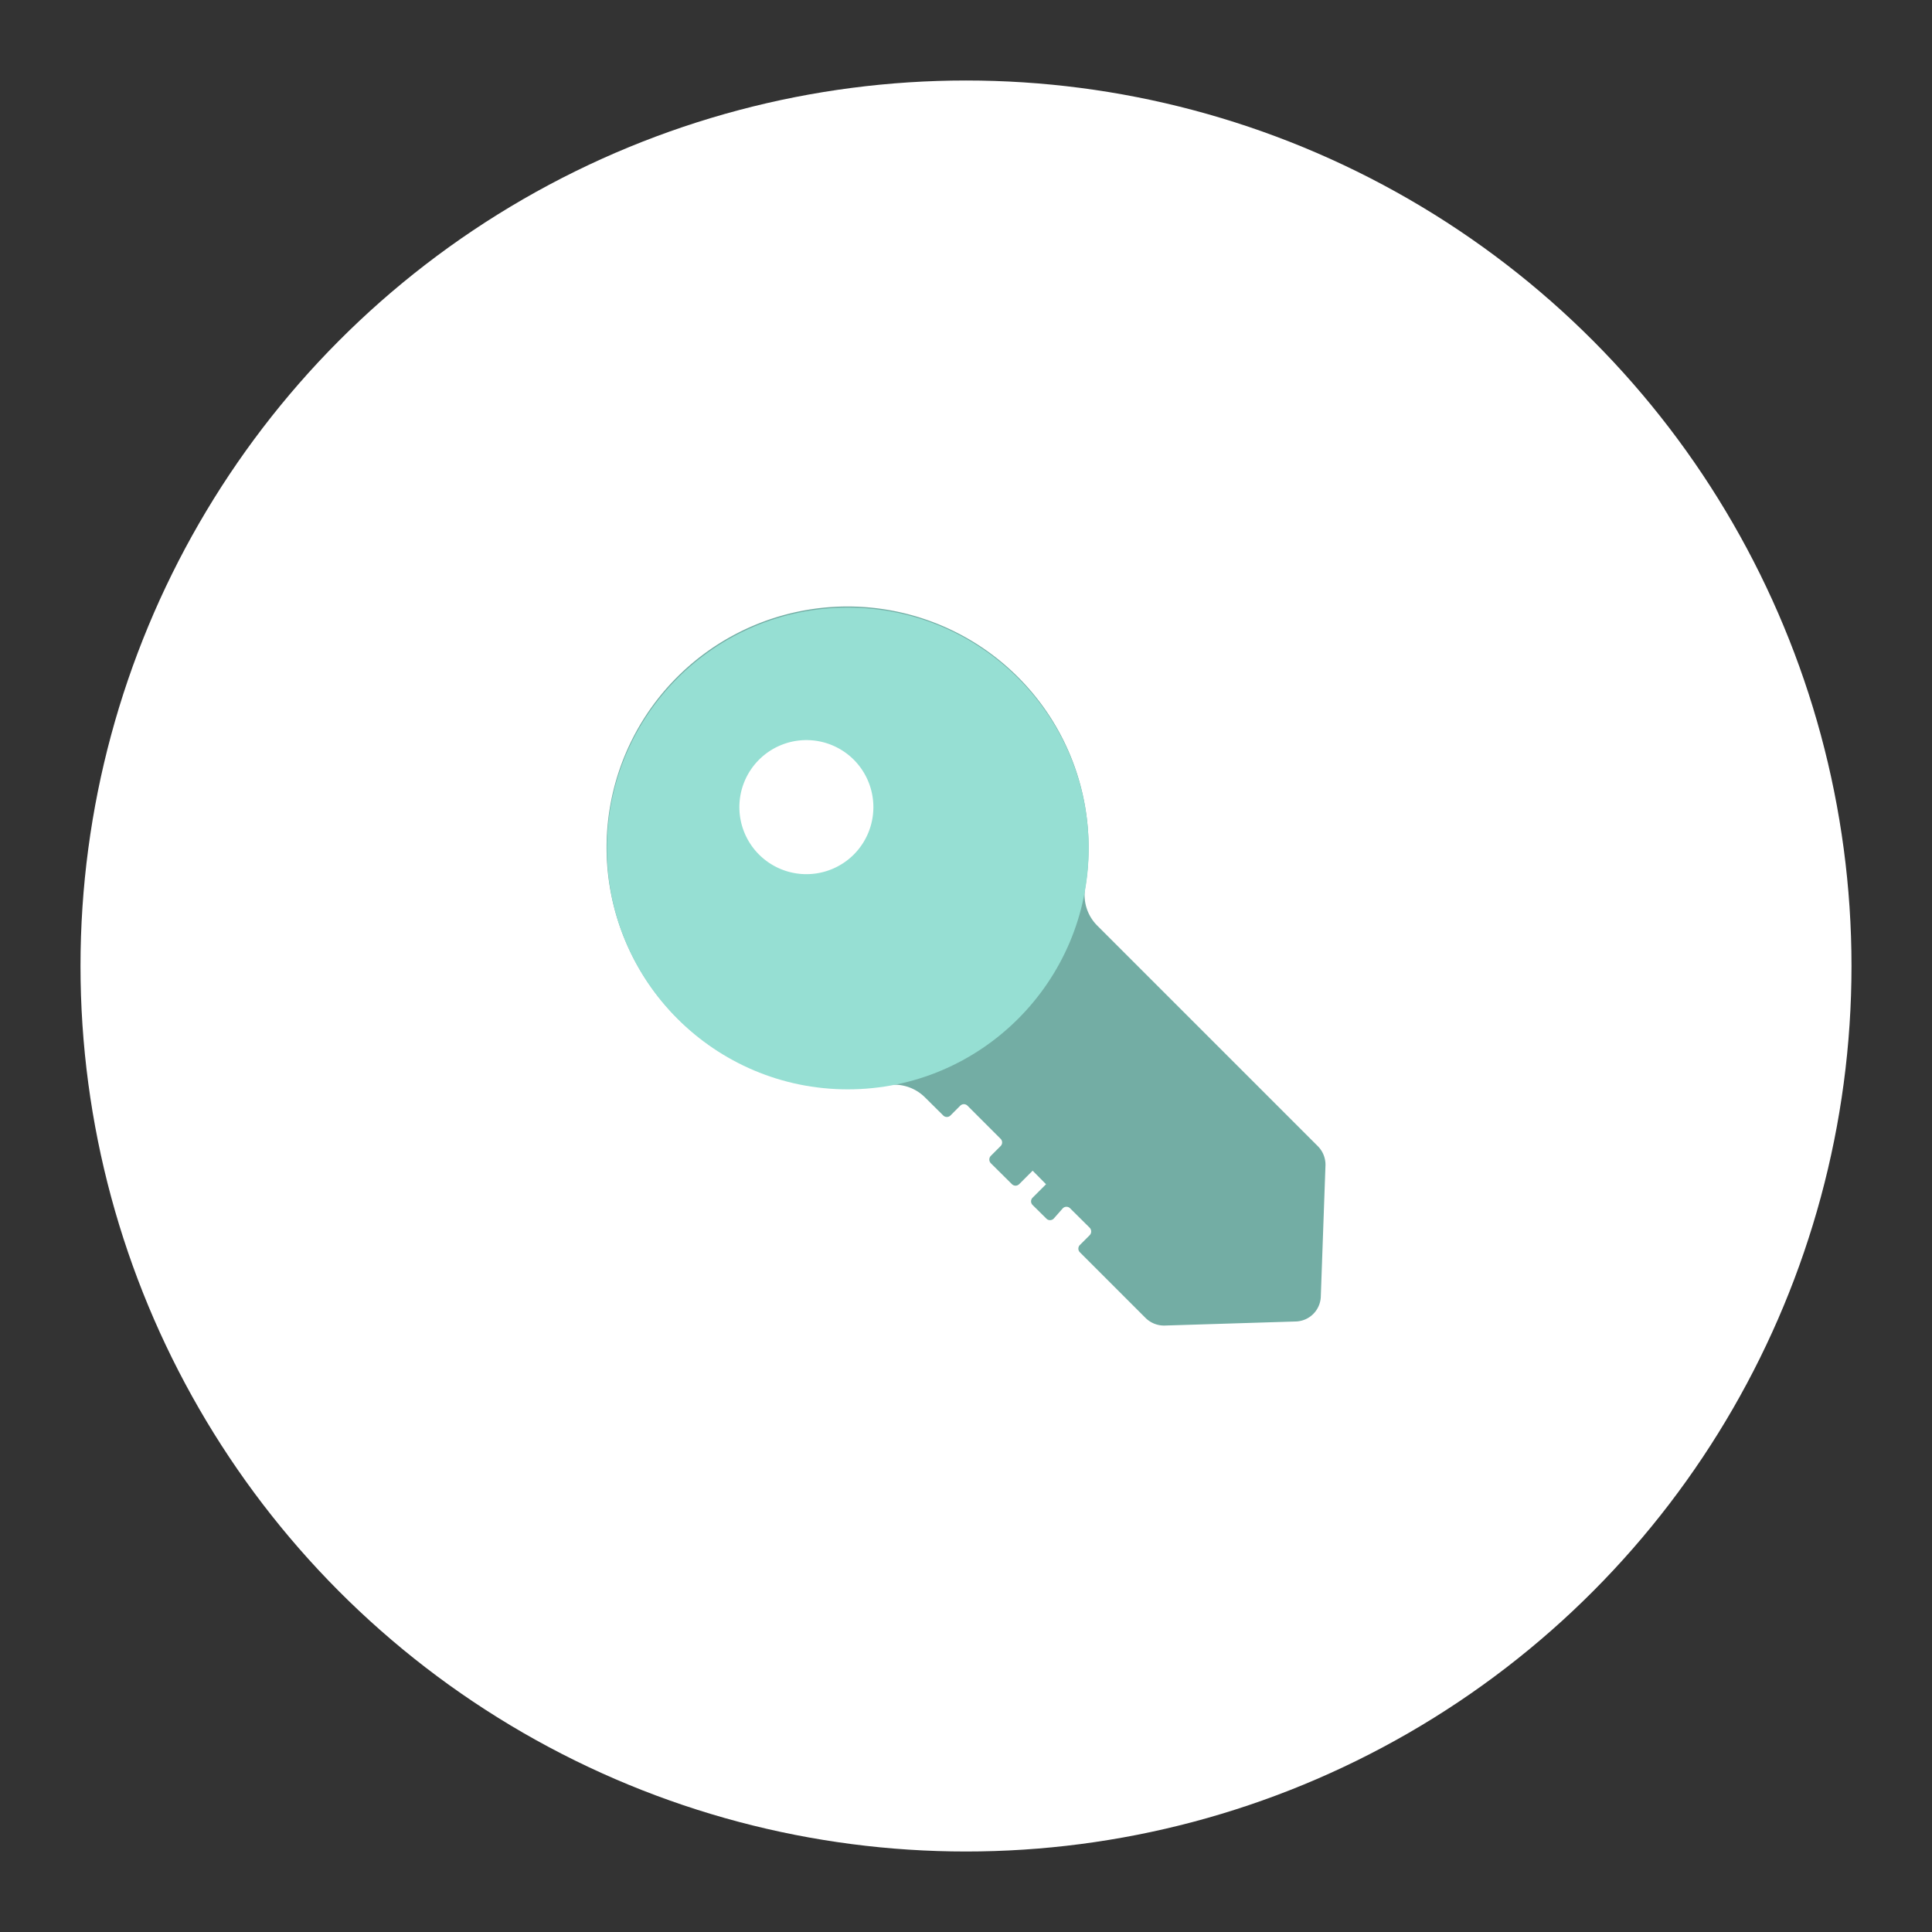 <?xml version="1.0" encoding="UTF-8"?>
<svg version="1.1" viewBox="0 0 192 192" xmlns="http://www.w3.org/2000/svg">
 <rect x="0" y="0" width="192" height="192" fill="#333333" stroke="none"/>
 <defs>
  <style>.cls-1{fill:#09816c;}.cls-2{fill:#4fbe9f;}.cls-3{fill:#fff;}</style>
 </defs>
 <circle class="a" cx="96" cy="96" r="88" style="fill:#fff"/>
 <g transform="matrix(1.497 0 0 1.497 47.832 47.899)">
  <path class="cls-1" d="m40.89 29.45 14.65 14.65a1.74 1.74 0 0 1 0.5 1.27l-0.31 8.71a1.71 1.71 0 0 1-1.65 1.65l-8.71 0.27a1.74 1.74 0 0 1-1.27-0.5l-4.36-4.36a0.34 0.34 0 0 1 0-0.49l0.65-0.65a0.36 0.36 0 0 0 0-0.49l-1.3-1.29a0.34 0.34 0 0 0-0.49 0l-0.6 0.68a0.34 0.34 0 0 1-0.49 0l-0.91-0.9a0.34 0.34 0 0 1 0-0.49l0.89-0.89-0.89-0.9-0.89 0.89a0.34 0.34 0 0 1-0.49 0l-1.39-1.38a0.35 0.35 0 0 1 0-0.5l0.64-0.64a0.34 0.34 0 0 0 0-0.49l-2.19-2.19a0.34 0.34 0 0 0-0.49 0l-0.64 0.64a0.34 0.34 0 0 1-0.49 0l-1.21-1.2a2.9 2.9 0 0 0-2.52-0.8 16 16 0 1 1 13.15-13.05 2.87 2.87 0 0 0 0.81 2.45z" style="fill:#73ada4"/>
  <circle class="cls-2" cx="24.33" cy="24.33" r="15.99" style="fill:#96dfd3"/>
  <path class="cls-3" d="m24.73 18.44a4.45 4.45 0 1 0 0 6.29 4.46 4.46 0 0 0 0-6.29z" style="fill:#fff"/>
 </g>
</svg>
